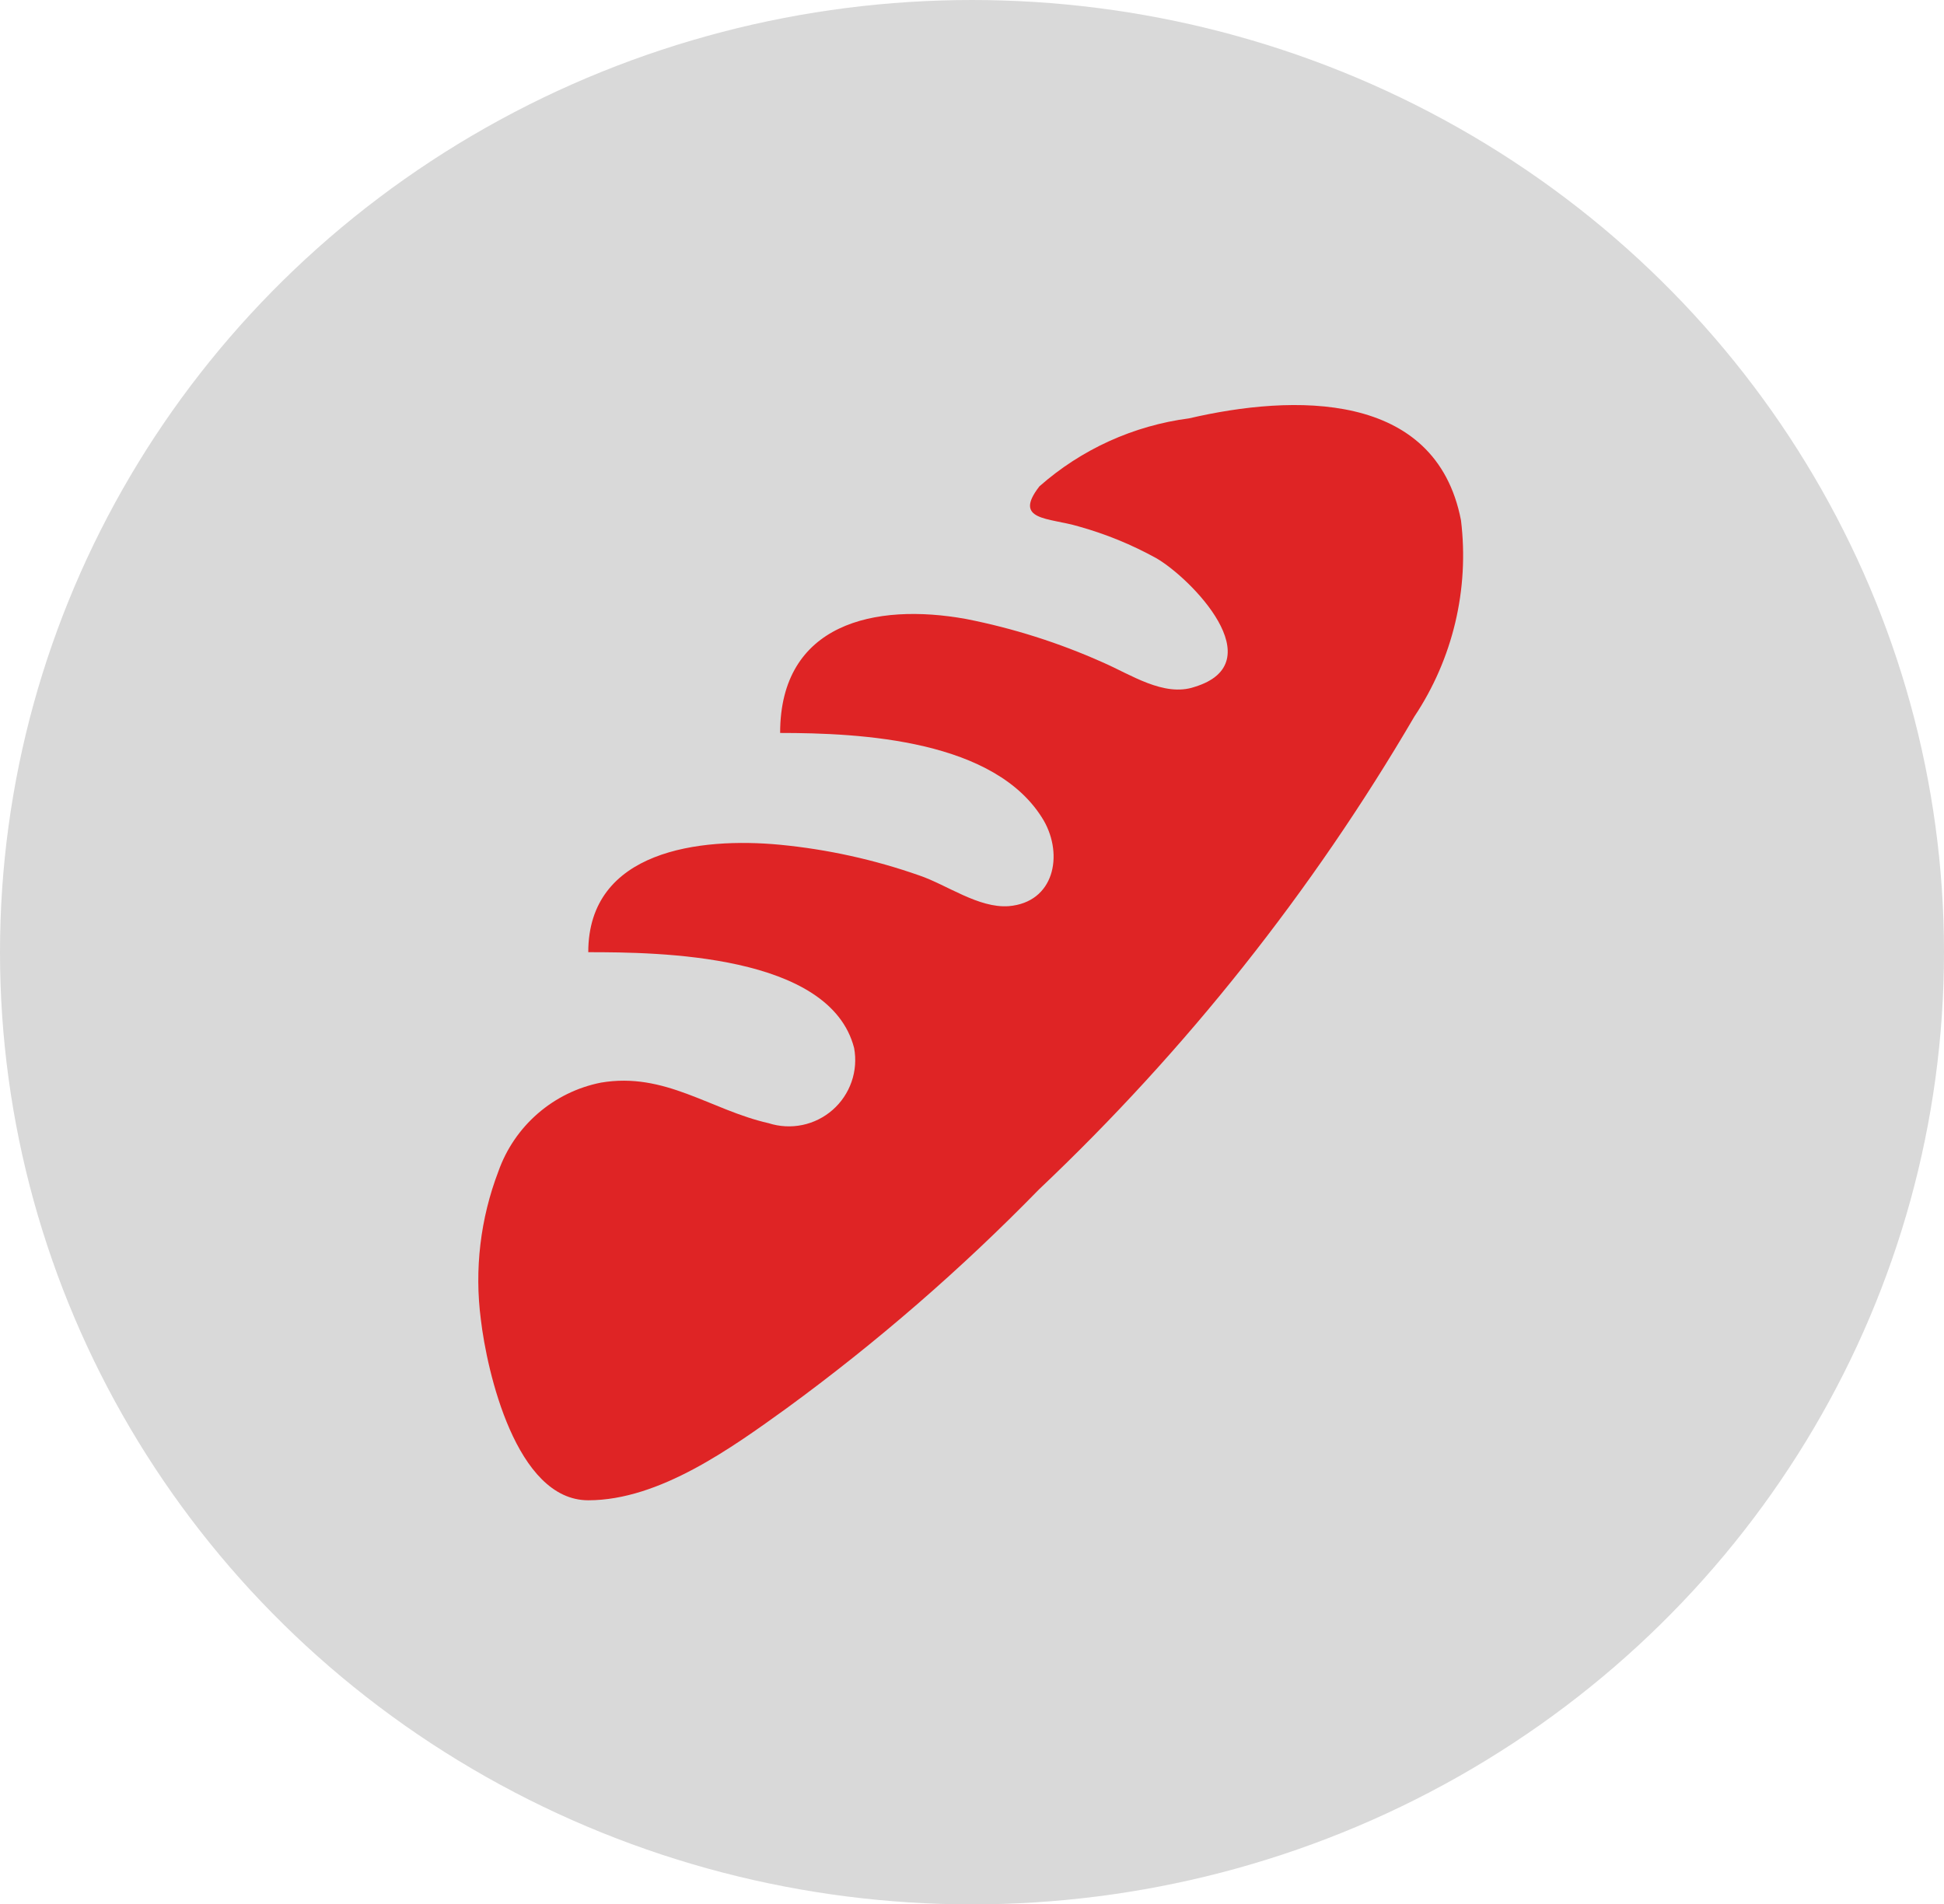 <svg width="99" height="97" viewBox="0 0 99 97" fill="none" xmlns="http://www.w3.org/2000/svg">
<ellipse cx="49.5" cy="48.5" rx="49.5" ry="48.5" fill="#D9D9D9"/>
<path d="M29.958 76.417C26.273 76.417 24.794 69.828 24.487 67.204C24.156 64.656 24.463 62.066 25.38 59.667C25.783 58.525 26.476 57.507 27.392 56.714C28.307 55.921 29.413 55.38 30.601 55.144C33.867 54.586 36.184 56.54 39.143 57.21C39.699 57.388 40.291 57.42 40.863 57.301C41.435 57.182 41.966 56.917 42.404 56.532C42.843 56.147 43.174 55.654 43.366 55.103C43.558 54.551 43.603 53.96 43.498 53.385C42.27 48.584 33.532 48.5 29.958 48.5C29.958 43.307 35.653 42.638 39.729 43.028C42.147 43.262 44.528 43.787 46.82 44.592C48.216 45.066 49.835 46.267 51.37 46.155C53.688 45.96 54.162 43.559 53.157 41.8C50.728 37.668 43.833 37.333 39.729 37.333C39.729 31.75 44.559 30.689 49.193 31.527C51.586 31.997 53.918 32.737 56.144 33.732C57.568 34.346 59.271 35.519 60.834 34.988C64.854 33.76 60.667 29.461 58.88 28.428C57.626 27.736 56.296 27.193 54.916 26.809C53.408 26.362 51.566 26.53 52.934 24.771C55.073 22.884 57.727 21.678 60.555 21.309C65.831 20.081 73.118 19.858 74.402 26.502C74.83 30.009 73.988 33.555 72.029 36.496C66.828 45.392 60.389 53.504 52.906 60.588C48.942 64.651 44.647 68.377 40.064 71.727C37.273 73.737 33.588 76.417 29.958 76.417Z" fill="#DF2425"/>
</svg>
